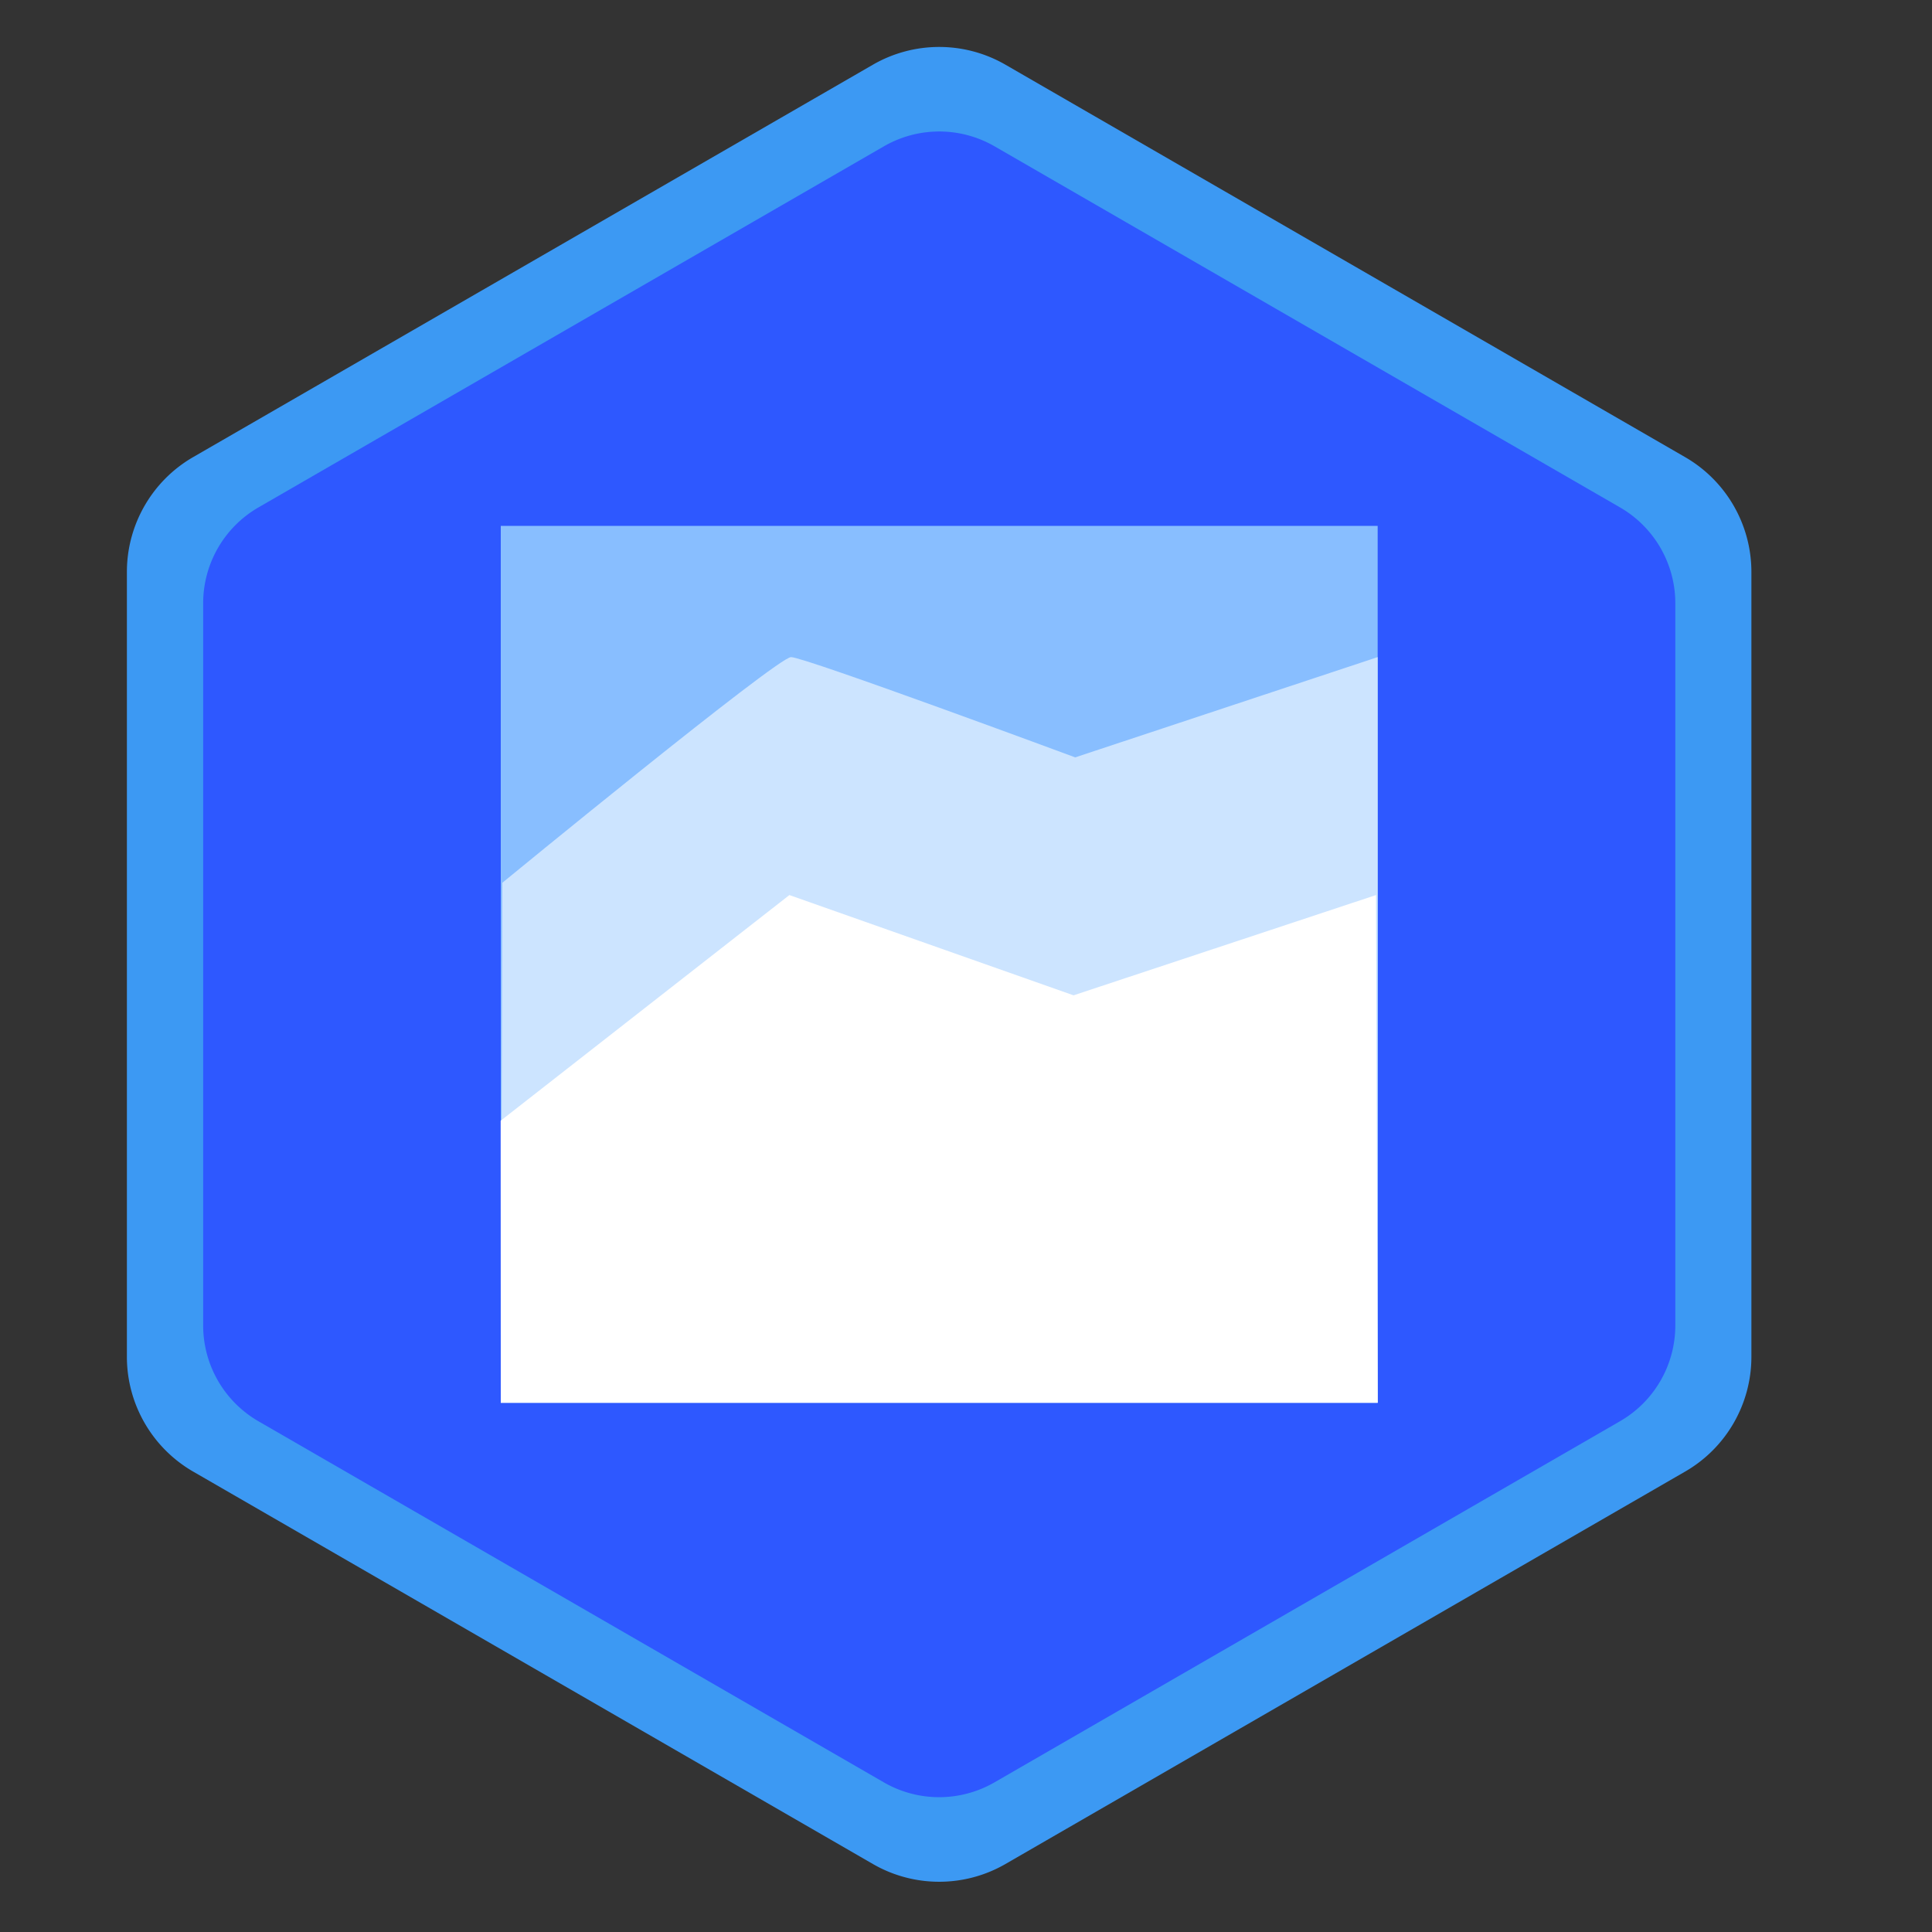 <svg xmlns="http://www.w3.org/2000/svg" viewBox="0 0 500 500" xmlns:v="https://vecta.io/nano"><rect x="0" y="0" width="500" height="500" fill="#333333" stroke="none"/><path d="M436.1 380.85L260.22 482.4c-10.62 6.13-23.7 6.13-34.32 0L50 380.85a34.32 34.32 0 0 1-17.16-29.73v-203.1c0-12.26 6.54-23.6 17.16-29.73L225.9 16.75c10.62-6.13 23.7-6.13 34.32 0L436.1 118.3a34.32 34.32 0 0 1 17.16 29.73v203.1c0 12.26-6.54 23.6-17.16 29.72z" fill="#3c99f3"/><path d="M419.23 367.83l-161.85 93.44a28.64 28.64 0 0 1-28.65 0L66.9 367.83a28.66 28.66 0 0 1-14.32-24.81v-186.9a28.65 28.65 0 0 1 14.32-24.81l161.85-93.44a28.64 28.64 0 0 1 28.65 0l161.85 93.44a28.66 28.66 0 0 1 14.32 24.81v186.9c0 10.24-5.46 19.7-14.33 24.8z" fill="#2e58ff"/><path d="M129.6 136.1h226.94v226.94H129.6z" fill="#88beff"/><path d="M130 228.46h0s71.17-58.4 74.72-58.4 73.54 25.95 73.54 25.95l78.28-25.95v192.97H129.6l.4-134.58z" fill="#cce4ff"/><path d="M129.57 290.04l74.72-58.4 73.54 25.95 78.28-25.95.44 131.4H129.6z" fill="#fff"/></svg>